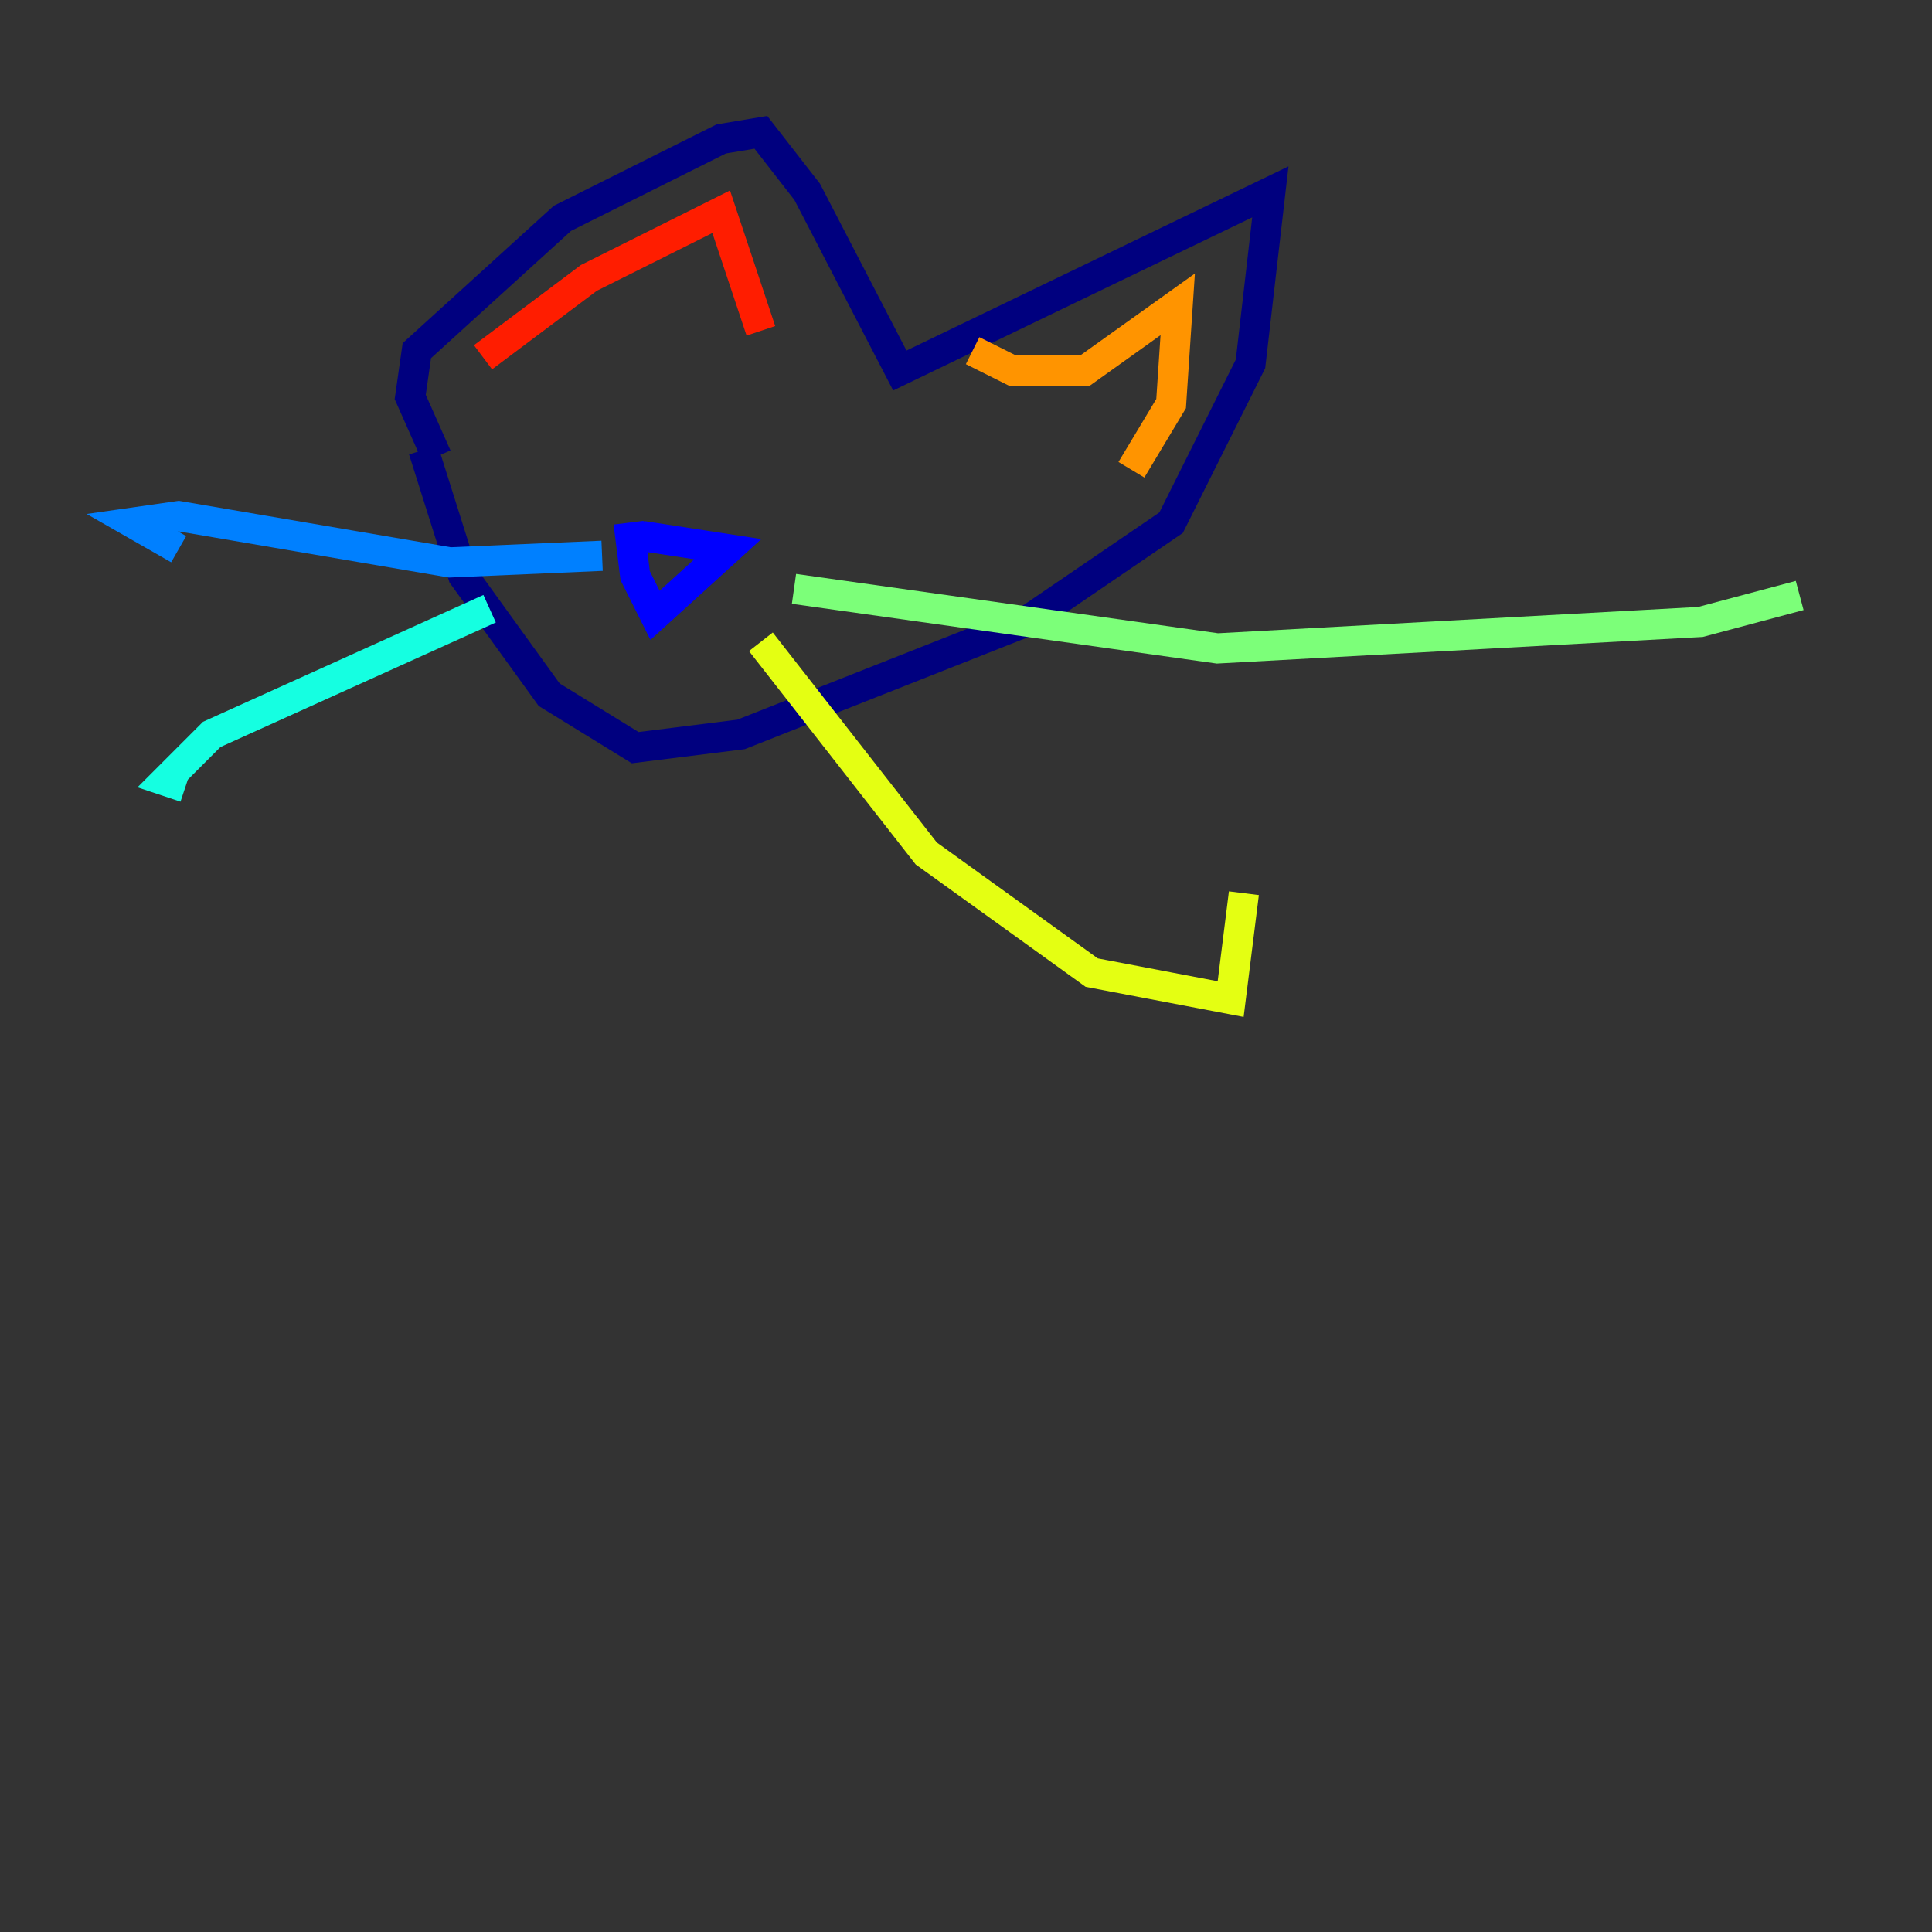 <?xml version="1.0" encoding="utf-8" ?>
<svg baseProfile="tiny" height="128" version="1.2" viewBox="0,0,128,128" width="128" xmlns="http://www.w3.org/2000/svg" xmlns:ev="http://www.w3.org/2001/xml-events" xmlns:xlink="http://www.w3.org/1999/xlink"><rect x="0" y="0" width="128" height="128" fill="#333333" stroke="none"/><defs /><polyline fill="none" points="28.055,29.808 30.685,38.137 36.384,46.027 42.082,49.534 49.096,48.657 67.945,41.206 77.589,34.63 82.849,24.11 84.164,12.712 59.616,24.548 53.48,12.712 50.411,8.767 47.781,9.206 37.26,14.466 27.616,23.233 27.178,26.301 28.931,30.247" stroke="#00007f" stroke-width="2" /><polyline fill="none" points="42.52,35.507 48.219,36.384 43.397,40.767 42.082,38.137 41.644,34.63" stroke="#0000ff" stroke-width="2" /><polyline fill="none" points="39.89,36.822 29.808,37.26 11.836,34.192 8.767,34.63 11.836,36.384" stroke="#0080ff" stroke-width="2" /><polyline fill="none" points="32.438,40.329 14.027,48.657 10.959,51.726 12.274,52.164" stroke="#15ffe1" stroke-width="2" /><polyline fill="none" points="52.603,39.014 80.657,42.959 112.657,41.206 119.233,39.452" stroke="#7cff79" stroke-width="2" /><polyline fill="none" points="50.411,42.52 61.37,56.548 72.329,64.438 81.534,66.192 82.411,59.178" stroke="#e4ff12" stroke-width="2" /><polyline fill="none" points="64.438,23.233 67.069,24.548 71.89,24.548 78.027,20.164 77.589,26.74 74.959,31.123" stroke="#ff9400" stroke-width="2" /><polyline fill="none" points="50.411,21.918 47.781,14.027 39.014,18.411 32.0,23.671" stroke="#ff1d00" stroke-width="2" /><polyline fill="none" points="37.26,30.685 37.26,30.685" stroke="#7f0000" stroke-width="2" /></svg>